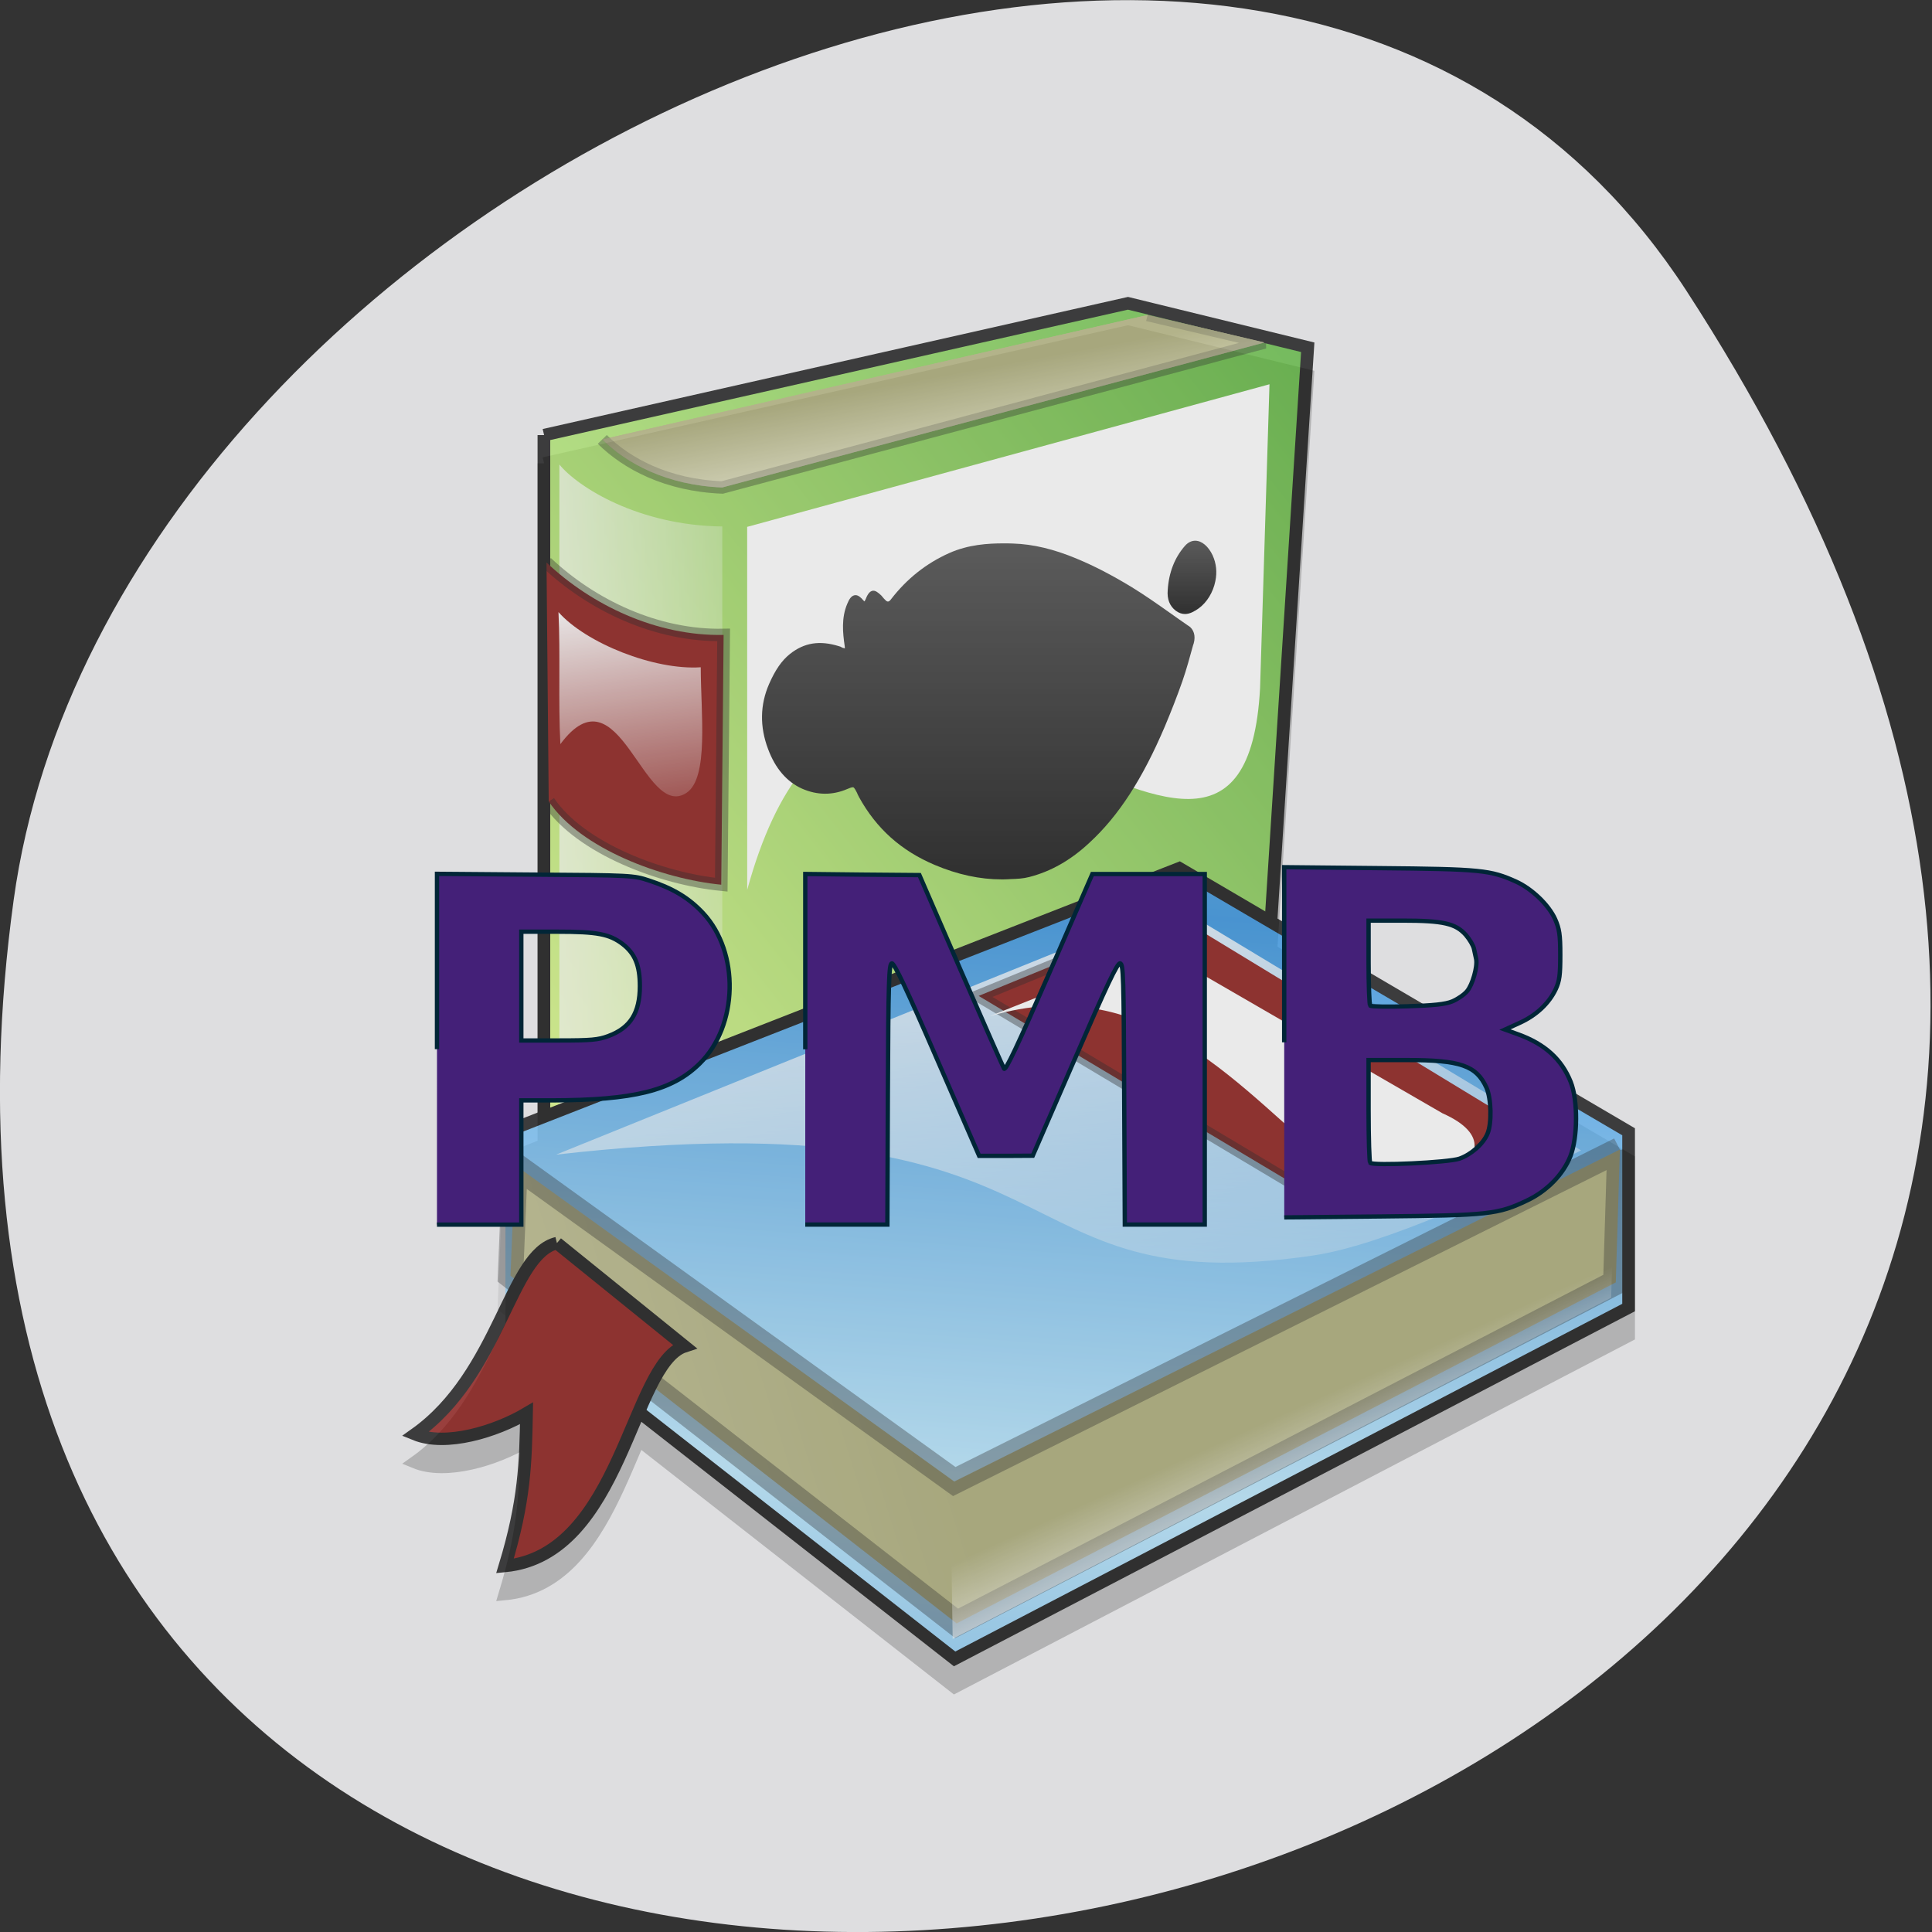 <svg xmlns="http://www.w3.org/2000/svg" xmlns:xlink="http://www.w3.org/1999/xlink" viewBox="0 0 48 48"><rect x="0" y="0" width="48" height="48" fill="#333333" stroke="none"/><defs><g id="3" clip-path="url(#2)"><path d="m 202.47 1162.02 l 46.05 -10.63 l 14.18 3.548 l -3.551 56.685 l -42.515 17.725 l -14.18 -10.63 v -56.698" transform="matrix(0.315 0 0 0.308 -50.26 -346.39)" stroke="#000"/><path d="m 13.898 12.242 v 16.738 l 4.047 2.973 v -18.17 c -2.074 -0.023 -3.586 -0.973 -4.047 -1.543"/><path d="m 207.06 1162.35 c 1.912 1.938 5.066 3.712 9.461 3.877 l 42.763 -11.682 l -9.213 -2.217" transform="matrix(0.315 0 0 0.308 -50.26 -346.39)" stroke-opacity="0.196" stroke="#000"/><path d="m 18.563 13.797 l 12.977 -3.547 l -0.234 7.555 c -0.449 8.273 -9.781 -5.805 -12.742 5.01"/><path d="m 202.66 1172.29 c 3.539 3.421 8.667 5.942 13.969 5.828 l -0.186 20.16 c -4.656 -0.481 -11.08 -2.889 -13.609 -6.728" transform="matrix(0.315 0 0 0.308 -50.26 -346.39)" stroke-opacity="0.392" stroke="#000"/><path d="m 13.875 15.91 c 0.68 0.77 2.379 1.449 3.535 1.371 c 0 1.133 0.207 2.746 -0.355 3.117 c -1.07 0.707 -1.668 -3.176 -3.133 -1.207 c -0.055 -1.055 0.004 -2.23 -0.047 -3.281"/><path d="m 207.06 1162.35 c 1.912 1.938 5.066 3.712 9.461 3.877 l 42.763 -11.682 l -9.213 -2.217" transform="matrix(0.315 0 0 0.308 -50.26 -346.39)" stroke-opacity="0.196" stroke="#000"/><path d="m 199.43 1218.21 l 53.14 -21.26 l 35.437 21.26 v 14.178 l -53.16 28.343 l -35.425 -28.343" transform="matrix(0.315 0 0 0.308 -50.26 -346.39)" stroke="#000"/><path d="m 287.32 1219.64 l -52.5 26.784 l -34.642 -25.53 l -0.36 8.92 l 35.19 28.04 l 51.988 -27.494" transform="matrix(0.315 0 0 0.308 -50.26 -346.39)" stroke-opacity="0.196" stroke="#000" stroke-width="2"/><path d="m 13.813 29.391 l 15.348 -6.211 l 10.121 6.102 c -1.965 0.98 -4.891 2.355 -6.672 2.617 c -8 1.18 -5.449 -4.03 -18.797 -2.508"/><path d="m 252.25 1200.75 l -15.508 6.5 l 28.26 17.256 l 14.999 -6.5" transform="matrix(0.315 0 0 0.308 -50.26 -346.39)" stroke-opacity="0.392" stroke="#000"/><path d="m 287.32 1219.64 l -52.5 26.784 l -34.642 -25.53 l -0.36 8.92 l 35.19 28.04 l 51.988 -27.494" transform="matrix(0.315 0 0 0.308 -50.26 -346.39)" stroke-opacity="0.196" stroke="#000" stroke-width="2"/><path d="m 40.13 29.641 l -16.516 8.258 l 0.055 3.523 l 16.359 -8.477"/><path d="m 23.617 37.898 l -10.898 -7.871 l -0.113 2.754 l 11.07 8.645 l -0.059 -3.523"/><path d="m 203.48 1227.19 c 3.352 2.775 6.717 5.549 10.07 8.324 c -4.222 1.406 -4.954 16.813 -14.167 17.713 c 1.564 -5.271 1.627 -8.286 1.701 -12.315 c -2.434 1.482 -6.357 2.711 -8.791 1.685 c 6.73 -4.878 7.462 -14.52 11.187 -15.407" transform="matrix(0.315 0 0 0.308 -50.26 -346.39)" stroke="#000"/><path d="m 13.445 32.695 c -0.297 0.199 -0.656 1.363 -1.082 2.199 c 1 -0.961 1.367 2.207 2.336 2.125 c 0.574 -0.047 0.918 -1.336 1.211 -2.098 c 0.27 -0.707 -2 -2.531 -2.465 -2.227"/><path d="m 29.06 24.277 l -3.934 1.582 c 3.762 -1.133 5.902 1.832 8.06 3.547 c 1.496 1.184 4.668 -0.297 2.477 -1.273"/><path d="m 29.523 16.25 c -0.156 -0.109 -0.316 -0.219 -0.473 -0.332 c -0.305 -0.215 -0.621 -0.438 -0.941 -0.633 c -0.484 -0.297 -0.926 -0.523 -1.352 -0.699 c -0.574 -0.242 -1.094 -0.367 -1.586 -0.379 c -0.082 -0.004 -0.16 -0.004 -0.242 -0.004 c -0.375 0 -0.867 0.027 -1.348 0.238 c -0.57 0.254 -1.055 0.641 -1.445 1.152 c -0.051 0.07 -0.094 0.07 -0.148 0.008 c -0.012 -0.012 -0.02 -0.023 -0.031 -0.035 c -0.02 -0.023 -0.039 -0.047 -0.059 -0.066 c -0.082 -0.082 -0.141 -0.125 -0.199 -0.125 c -0.105 0 -0.16 0.133 -0.199 0.23 c -0.012 0.02 -0.02 0.031 -0.023 0.039 c -0.004 -0.004 -0.016 -0.012 -0.031 -0.031 c -0.051 -0.059 -0.117 -0.125 -0.191 -0.125 c -0.102 0 -0.164 0.113 -0.203 0.207 c -0.152 0.355 -0.113 0.727 -0.066 1.051 c 0.004 0.027 0.004 0.047 0.004 0.059 c -0.012 0 -0.023 0 -0.035 -0.004 c -0.012 -0.004 -0.027 -0.012 -0.043 -0.02 c -0.02 -0.012 -0.039 -0.02 -0.063 -0.027 c -0.484 -0.148 -0.871 -0.086 -1.227 0.199 c -0.203 0.164 -0.359 0.391 -0.512 0.738 c -0.227 0.516 -0.238 1.063 -0.027 1.617 c 0.18 0.484 0.465 0.816 0.844 0.984 c 0.375 0.168 0.754 0.172 1.125 0.012 c 0.063 -0.027 0.105 -0.043 0.137 -0.043 c 0.016 0 0.035 0 0.105 0.141 l 0.012 0.031 c 0.012 0.023 0.023 0.047 0.035 0.07 c 0.434 0.785 1.051 1.336 1.883 1.688 c 0.57 0.242 1.129 0.359 1.66 0.359 h 0.039 c 0.063 0 0.129 -0.008 0.195 -0.008 c 0.148 -0.008 0.305 -0.012 0.453 -0.051 c 0.535 -0.137 1.027 -0.414 1.496 -0.852 c 0.73 -0.676 1.32 -1.59 1.871 -2.883 c 0.156 -0.371 0.305 -0.75 0.438 -1.129 c 0.102 -0.293 0.184 -0.598 0.266 -0.895 l 0.016 -0.051 c 0.051 -0.188 0.004 -0.344 -0.133 -0.434"/><path d="m 30.13 14.5 c -0.109 -0.227 -0.273 -0.363 -0.434 -0.363 c -0.094 0 -0.18 0.043 -0.254 0.125 c -0.258 0.293 -0.402 0.66 -0.43 1.094 c -0.02 0.23 0.047 0.398 0.199 0.516 c 0.074 0.055 0.152 0.086 0.23 0.086 c 0.125 0 0.238 -0.07 0.336 -0.141 c 0.207 -0.148 0.363 -0.402 0.418 -0.676 c 0.047 -0.223 0.023 -0.445 -0.066 -0.641"/></g><g id="M" clip-path="url(#L)"><path d="m 202.47 1162.01 l 46.05 -10.63 l 14.18 3.548 l -3.551 56.698 l -42.515 17.713 l -14.18 -10.63 v -56.698" transform="matrix(0.315 0 0 0.308 -50.26 -347.09)" fill="url(#5)" stroke="#000"/><path d="m 13.898 11.539 v 16.738 l 4.047 2.973 v -18.17 c -2.074 -0.023 -3.586 -0.973 -4.047 -1.539" fill="url(#6)"/><path d="m 207.06 1162.36 c 1.912 1.938 5.066 3.7 9.461 3.877 l 42.763 -11.694 l -9.213 -2.217" transform="matrix(0.315 0 0 0.308 -50.26 -347.09)" stroke-opacity="0.196" fill="url(#7)" stroke="#000"/><path d="m 18.563 13.09 l 12.977 -3.543 l -0.234 7.551 c -0.449 8.273 -9.781 -5.805 -12.742 5.01" fill="url(#8)"/><path d="m 202.66 1172.29 c 3.539 3.421 8.667 5.955 13.969 5.841 l -0.186 20.15 c -4.656 -0.469 -11.08 -2.889 -13.609 -6.715" transform="matrix(0.315 0 0 0.308 -50.26 -347.09)" stroke-opacity="0.392" fill="url(#9)" stroke="#000"/><path d="m 13.875 15.207 c 0.68 0.77 2.379 1.449 3.535 1.371 c 0 1.133 0.207 2.75 -0.355 3.121 c -1.07 0.703 -1.668 -3.18 -3.133 -1.211 c -0.055 -1.055 0.004 -2.23 -0.047 -3.281" fill="url(#A)"/><path d="m 207.06 1162.36 c 1.912 1.938 5.066 3.7 9.461 3.877 l 42.763 -11.694 l -9.213 -2.217" transform="matrix(0.315 0 0 0.308 -50.26 -347.09)" stroke-opacity="0.196" fill="url(#7)" stroke="#000"/><path d="m 199.43 1218.21 l 53.14 -21.26 l 35.437 21.26 v 14.178 l -53.16 28.343 l -35.425 -28.343" transform="matrix(0.315 0 0 0.308 -50.26 -347.09)" fill="url(#B)" stroke="#000"/><path d="m 287.32 1219.64 l -52.5 26.784 l -34.642 -25.53 l -0.36 8.932 l 35.19 28.04 l 51.988 -27.506 l 0.323 -10.706" transform="matrix(0.315 0 0 0.308 -50.26 -347.09)" stroke-opacity="0.196" fill="url(#C)" stroke="#000" stroke-width="2"/><path d="m 13.813 28.688 l 15.348 -6.211 l 10.121 6.105 c -1.965 0.98 -4.891 2.352 -6.672 2.613 c -8 1.18 -5.449 -4.03 -18.797 -2.508" fill="url(#D)"/><path d="m 252.25 1200.75 l -15.508 6.5 l 28.26 17.256 l 14.999 -6.5" transform="matrix(0.315 0 0 0.308 -50.26 -347.09)" stroke-opacity="0.392" fill="url(#E)" stroke="#000"/><path d="m 287.32 1219.64 l -52.5 26.784 l -34.642 -25.53 l -0.36 8.932 l 35.19 28.04 l 51.988 -27.506 l 0.323 -10.706" transform="matrix(0.315 0 0 0.308 -50.26 -347.09)" stroke-opacity="0.196" fill="url(#C)" stroke="#000" stroke-width="2"/><path d="m 40.13 28.938 l -16.516 8.258 l 0.055 3.523 l 16.359 -8.477" fill="url(#F)"/><path d="m 23.617 37.2 l -10.898 -7.875 l -0.113 2.754 l 11.07 8.645" fill="url(#G)"/><path d="m 203.48 1227.19 c 3.352 2.775 6.717 5.549 10.07 8.324 c -4.222 1.406 -4.954 16.813 -14.167 17.725 c 1.564 -5.283 1.627 -8.299 1.701 -12.315 c -2.434 1.47 -6.357 2.699 -8.791 1.685 c 6.73 -4.891 7.462 -14.532 11.187 -15.419" transform="matrix(0.315 0 0 0.308 -50.26 -347.09)" fill="url(#H)" stroke="#000"/><path d="m 28.781 23.578 l -4.199 1.672 c 4.02 -1.195 6.301 1.941 8.609 3.758 c 1.598 1.254 4.984 -0.313 2.648 -1.348" fill="url(#I)"/><path d="m 29.523 15.547 c -0.156 -0.109 -0.316 -0.219 -0.473 -0.332 c -0.305 -0.215 -0.621 -0.438 -0.941 -0.633 c -0.484 -0.293 -0.926 -0.523 -1.352 -0.699 c -0.574 -0.242 -1.094 -0.363 -1.586 -0.379 c -0.082 -0.004 -0.16 -0.004 -0.242 -0.004 c -0.375 0 -0.867 0.027 -1.348 0.242 c -0.57 0.254 -1.055 0.641 -1.445 1.148 c -0.051 0.07 -0.094 0.074 -0.148 0.008 c -0.012 -0.008 -0.02 -0.02 -0.031 -0.031 c -0.02 -0.023 -0.039 -0.047 -0.059 -0.07 c -0.082 -0.078 -0.141 -0.121 -0.199 -0.121 c -0.105 0 -0.16 0.129 -0.199 0.227 c -0.012 0.023 -0.02 0.035 -0.023 0.039 c -0.004 -0.004 -0.016 -0.012 -0.031 -0.031 c -0.051 -0.059 -0.117 -0.125 -0.191 -0.125 c -0.102 0 -0.164 0.113 -0.203 0.211 c -0.152 0.352 -0.113 0.727 -0.066 1.051 c 0.004 0.027 0.004 0.047 0.004 0.059 c -0.012 0 -0.023 -0.004 -0.035 -0.008 c -0.012 0 -0.027 -0.008 -0.043 -0.016 c -0.02 -0.012 -0.039 -0.023 -0.063 -0.027 c -0.484 -0.152 -0.871 -0.09 -1.227 0.195 c -0.203 0.164 -0.359 0.391 -0.512 0.738 c -0.227 0.516 -0.238 1.063 -0.027 1.621 c 0.18 0.484 0.465 0.813 0.844 0.984 c 0.375 0.164 0.754 0.168 1.125 0.008 c 0.063 -0.027 0.105 -0.043 0.137 -0.043 c 0.016 0 0.035 0 0.105 0.141 l 0.012 0.031 c 0.012 0.023 0.023 0.047 0.035 0.07 c 0.434 0.789 1.051 1.336 1.883 1.688 c 0.57 0.242 1.129 0.359 1.66 0.359 h 0.039 c 0.063 0 0.129 -0.004 0.195 -0.008 c 0.148 -0.004 0.305 -0.012 0.453 -0.051 c 0.535 -0.137 1.027 -0.414 1.496 -0.852 c 0.73 -0.672 1.32 -1.59 1.871 -2.883 c 0.156 -0.371 0.305 -0.75 0.438 -1.129 c 0.102 -0.293 0.184 -0.598 0.266 -0.895 l 0.016 -0.047 c 0.051 -0.188 0.004 -0.348 -0.133 -0.438" fill="url(#J)"/><path d="m 30.13 13.801 c -0.109 -0.23 -0.273 -0.367 -0.434 -0.367 c -0.094 0 -0.18 0.043 -0.254 0.125 c -0.258 0.293 -0.402 0.664 -0.43 1.098 c -0.02 0.227 0.047 0.398 0.199 0.516 c 0.074 0.055 0.152 0.082 0.23 0.082 c 0.125 0 0.238 -0.07 0.336 -0.137 c 0.207 -0.148 0.363 -0.402 0.418 -0.68 c 0.047 -0.223 0.023 -0.441 -0.066 -0.637" fill="url(#K)"/></g><clipPath id="L"><path d="M 0,0 H48 V48 H0 z"/></clipPath><clipPath id="2"><path d="M 0,0 H48 V48 H0 z"/></clipPath><filter id="0" filterUnits="objectBoundingBox" x="0" y="0" width="48" height="48"><feColorMatrix type="matrix" in="SourceGraphic" values="0 0 0 0 1 0 0 0 0 1 0 0 0 0 1 0 0 0 1 0"/></filter><linearGradient id="K" gradientUnits="userSpaceOnUse" y1="20.467" x2="0" y2="12.583" gradientTransform="matrix(0.18 0 0 0.231 18.853 10.525)" xlink:href="#J"/><linearGradient id="E" gradientUnits="userSpaceOnUse" y1="50523.53" x2="0" y2="49423.16" gradientTransform="scale(1.337 0.748)" xlink:href="#9"/><linearGradient id="J" gradientUnits="userSpaceOnUse" y1="49" x2="0" y2="12.875" gradientTransform="matrix(0.18 0 0 0.231 18.853 10.525)"><stop stop-color="#000"/><stop offset="1" stop-color="#3b3b3b"/></linearGradient><linearGradient id="F" gradientUnits="userSpaceOnUse" x1="175.51" y1="1674.55" x2="167.52" y2="1666.98" gradientTransform="matrix(0.477 0 0 0.204 -50.26 -303.92)" xlink:href="#6"/><linearGradient id="H" gradientUnits="userSpaceOnUse" x1="5663.88" y1="25895.68" x2="5784.83" y2="25284.29" gradientTransform="scale(0.907 1.102)" xlink:href="#9"/><linearGradient id="I" gradientUnits="userSpaceOnUse" x1="5174.52" y1="38271.83" x2="4826.38" y2="39712.25" gradientTransform="matrix(0.474 0 0 0.232 -55.948 -369.06)" xlink:href="#6"/><linearGradient id="G" gradientUnits="userSpaceOnUse" x1="5260.13" y1="61577.28" x2="5530.97" y2="61392.28" gradientTransform="matrix(0.307 0 0 0.316 -50.26 -347.09)" xlink:href="#6"/><linearGradient id="C" gradientUnits="userSpaceOnUse" x1="131.92" y1="1726.72" x2="189.14" y2="1719.03" gradientTransform="matrix(1.515 0 0 0.66 0 280)" xlink:href="#7"/><linearGradient id="D" gradientUnits="userSpaceOnUse" x1="143.16" y1="1700.75" x2="164.79" y2="1776.31" gradientTransform="matrix(0.508 0 0 0.191 -50.26 -303.92)" xlink:href="#6"/><linearGradient id="5" gradientUnits="userSpaceOnUse" x1="296.14" y1="768.04" x2="230.01" y2="833.85" gradientTransform="matrix(0.881 0 0 1.135 0 280)"><stop stop-color="#4cac2c"/><stop offset="1" stop-color="#e3ff86"/></linearGradient><linearGradient id="B" gradientUnits="userSpaceOnUse" x1="205.99" y1="1137.6" x2="211.85" y2="1082.94" spreadMethod="reflect" gradientTransform="matrix(1.176 0 0 0.85 0 280)"><stop stop-color="#b5e7ff"/><stop offset="1" stop-color="#2288db"/></linearGradient><linearGradient id="6" gradientUnits="userSpaceOnUse" x1="433.23" x2="504.9" gradientTransform="matrix(0.141 0 0 0.687 -50.26 -260.76)"><stop stop-color="#fff"/><stop offset="1" stop-color="#fff" stop-opacity="0"/></linearGradient><linearGradient id="7" gradientUnits="userSpaceOnUse" x1="121.74" y1="1726.72" x2="116.15" y2="1719.03" gradientTransform="matrix(1.959 0 0 0.511 0 280)"><stop stop-color="#d8d8b3"/><stop offset="1" stop-color="#a3a36a"/></linearGradient><linearGradient id="A" gradientUnits="userSpaceOnUse" x1="250.29" y1="868.12" x2="252.1" y2="885.65" gradientTransform="matrix(0.262 0 0 0.37 -50.26 -306.39)" xlink:href="#6"/><linearGradient id="8" gradientUnits="userSpaceOnUse" x1="10115.05" y1="42109.76" x2="10207.3" y2="44269.19" gradientTransform="matrix(0.317 0 0 0.306 -50.26 -347.09)" xlink:href="#6"/><linearGradient id="9" gradientUnits="userSpaceOnUse" x1="5848.06" y1="16836.75" x2="6033.35" y2="16478.83" gradientTransform="scale(0.745 1.343)"><stop stop-color="#ff0a00"/><stop offset="1" stop-color="#800400"/></linearGradient><mask id="4"><g filter="url(#0)"><path fill-opacity="0.729" d="M 0,0 H48 V48 H0 z"/></g></mask><mask id="1"><g filter="url(#0)"><path fill-opacity="0.2" d="M 0,0 H48 V48 H0 z"/></g></mask></defs><path d="m 41.898 7.223 c 27.453 42.26 -47.531 58.61 -41.559 15.14 c 2.438 -17.727 31.05 -31.3 41.559 -15.14" fill="#dedee0"/><use xlink:href="#3" mask="url(#1)"/><use xlink:href="#M" mask="url(#4)"/><g fill="#442078" stroke="#012537"><g stroke-width="0.572" transform="scale(0.188)"><path d="m 57.75 138.65 v -23.17 l 12.958 0.104 c 12.625 0.083 13.04 0.104 15.04 0.771 c 3.229 1.063 5.292 2.313 7.167 4.313 c 4.854 5.188 4.646 14.875 -0.438 19.875 c -3.646 3.604 -8.729 4.854 -19.563 4.875 h -4.02 v 16.417 h -11.146 m 22.646 -24.917 c 2.917 -1.083 4.167 -3.083 4.167 -6.604 c 0 -2.729 -0.646 -4.313 -2.313 -5.583 c -1.729 -1.292 -3.313 -1.604 -8.563 -1.604 h -4.792 v 14.375 h 4.958 c 4.271 0 5.208 -0.083 6.542 -0.583"/><path d="m 106.42 138.67 v -23.17 l 7.542 0.083 l 7.542 0.063 l 5.458 12.583 c 3 6.896 5.583 12.75 5.729 13 c 0.208 0.313 1.75 -2.958 5.979 -12.646 l 5.688 -13.08 h 14.854 v 46.33 h -10.563 l -0.083 -17.208 c -0.063 -15.5 -0.104 -17.25 -0.542 -17.312 c -0.354 -0.083 -1.75 2.854 -6 12.667 l -5.542 12.75 l -3.542 0.021 h -3.542 l -5.563 -12.771 c -4.04 -9.333 -5.667 -12.729 -5.979 -12.667 c -0.375 0.063 -0.458 2.271 -0.521 17.312 l -0.063 17.208 h -10.854"/></g><path d="m 634.39 1031.46 v -24.86 l 13.165 0.134 c 14.171 0.134 15.462 0.268 19.03 1.919 c 2.231 1.049 4.505 3.303 5.402 5.311 c 0.59 1.384 0.722 2.165 0.722 5.088 c 0 2.879 -0.109 3.704 -0.634 4.865 c -0.94 2.031 -2.712 3.727 -5.03 4.798 l -2.01 0.937 l 1.859 0.692 c 3.674 1.361 6.01 3.526 7.261 6.739 c 1.01 2.589 0.984 7.877 -0.044 10.555 c -1.01 2.589 -3.237 4.932 -5.992 6.271 c -4.068 1.986 -5.292 2.12 -20.251 2.276 l -13.472 0.134 m 24.341 -8.346 c 1.64 -0.603 3.28 -2.098 3.871 -3.548 c 0.612 -1.473 0.525 -4.999 -0.153 -6.538 c -1.4 -3.124 -3.608 -3.905 -11.02 -3.905 h -5.336 v 7.163 c 0 3.95 0.109 7.297 0.219 7.431 c 0.437 0.446 10.891 -0.045 12.422 -0.603 m -1.028 -22.316 c 0.722 -0.312 1.64 -0.937 2.056 -1.451 c 0.765 -0.915 1.465 -3.481 1.268 -4.552 c -0.066 -0.335 -0.197 -0.982 -0.306 -1.451 c -0.087 -0.469 -0.612 -1.361 -1.115 -1.964 c -1.422 -1.651 -3.149 -2.053 -8.813 -2.053 h -4.702 v 5.914 c 0 3.258 0.109 6.03 0.219 6.159 c 0.131 0.134 2.449 0.179 5.161 0.089 c 3.63 -0.112 5.271 -0.29 6.233 -0.692" transform="matrix(0.179 0 0 0.175 -81.65 -154.61)" stroke-width="0.607"/></g></svg>